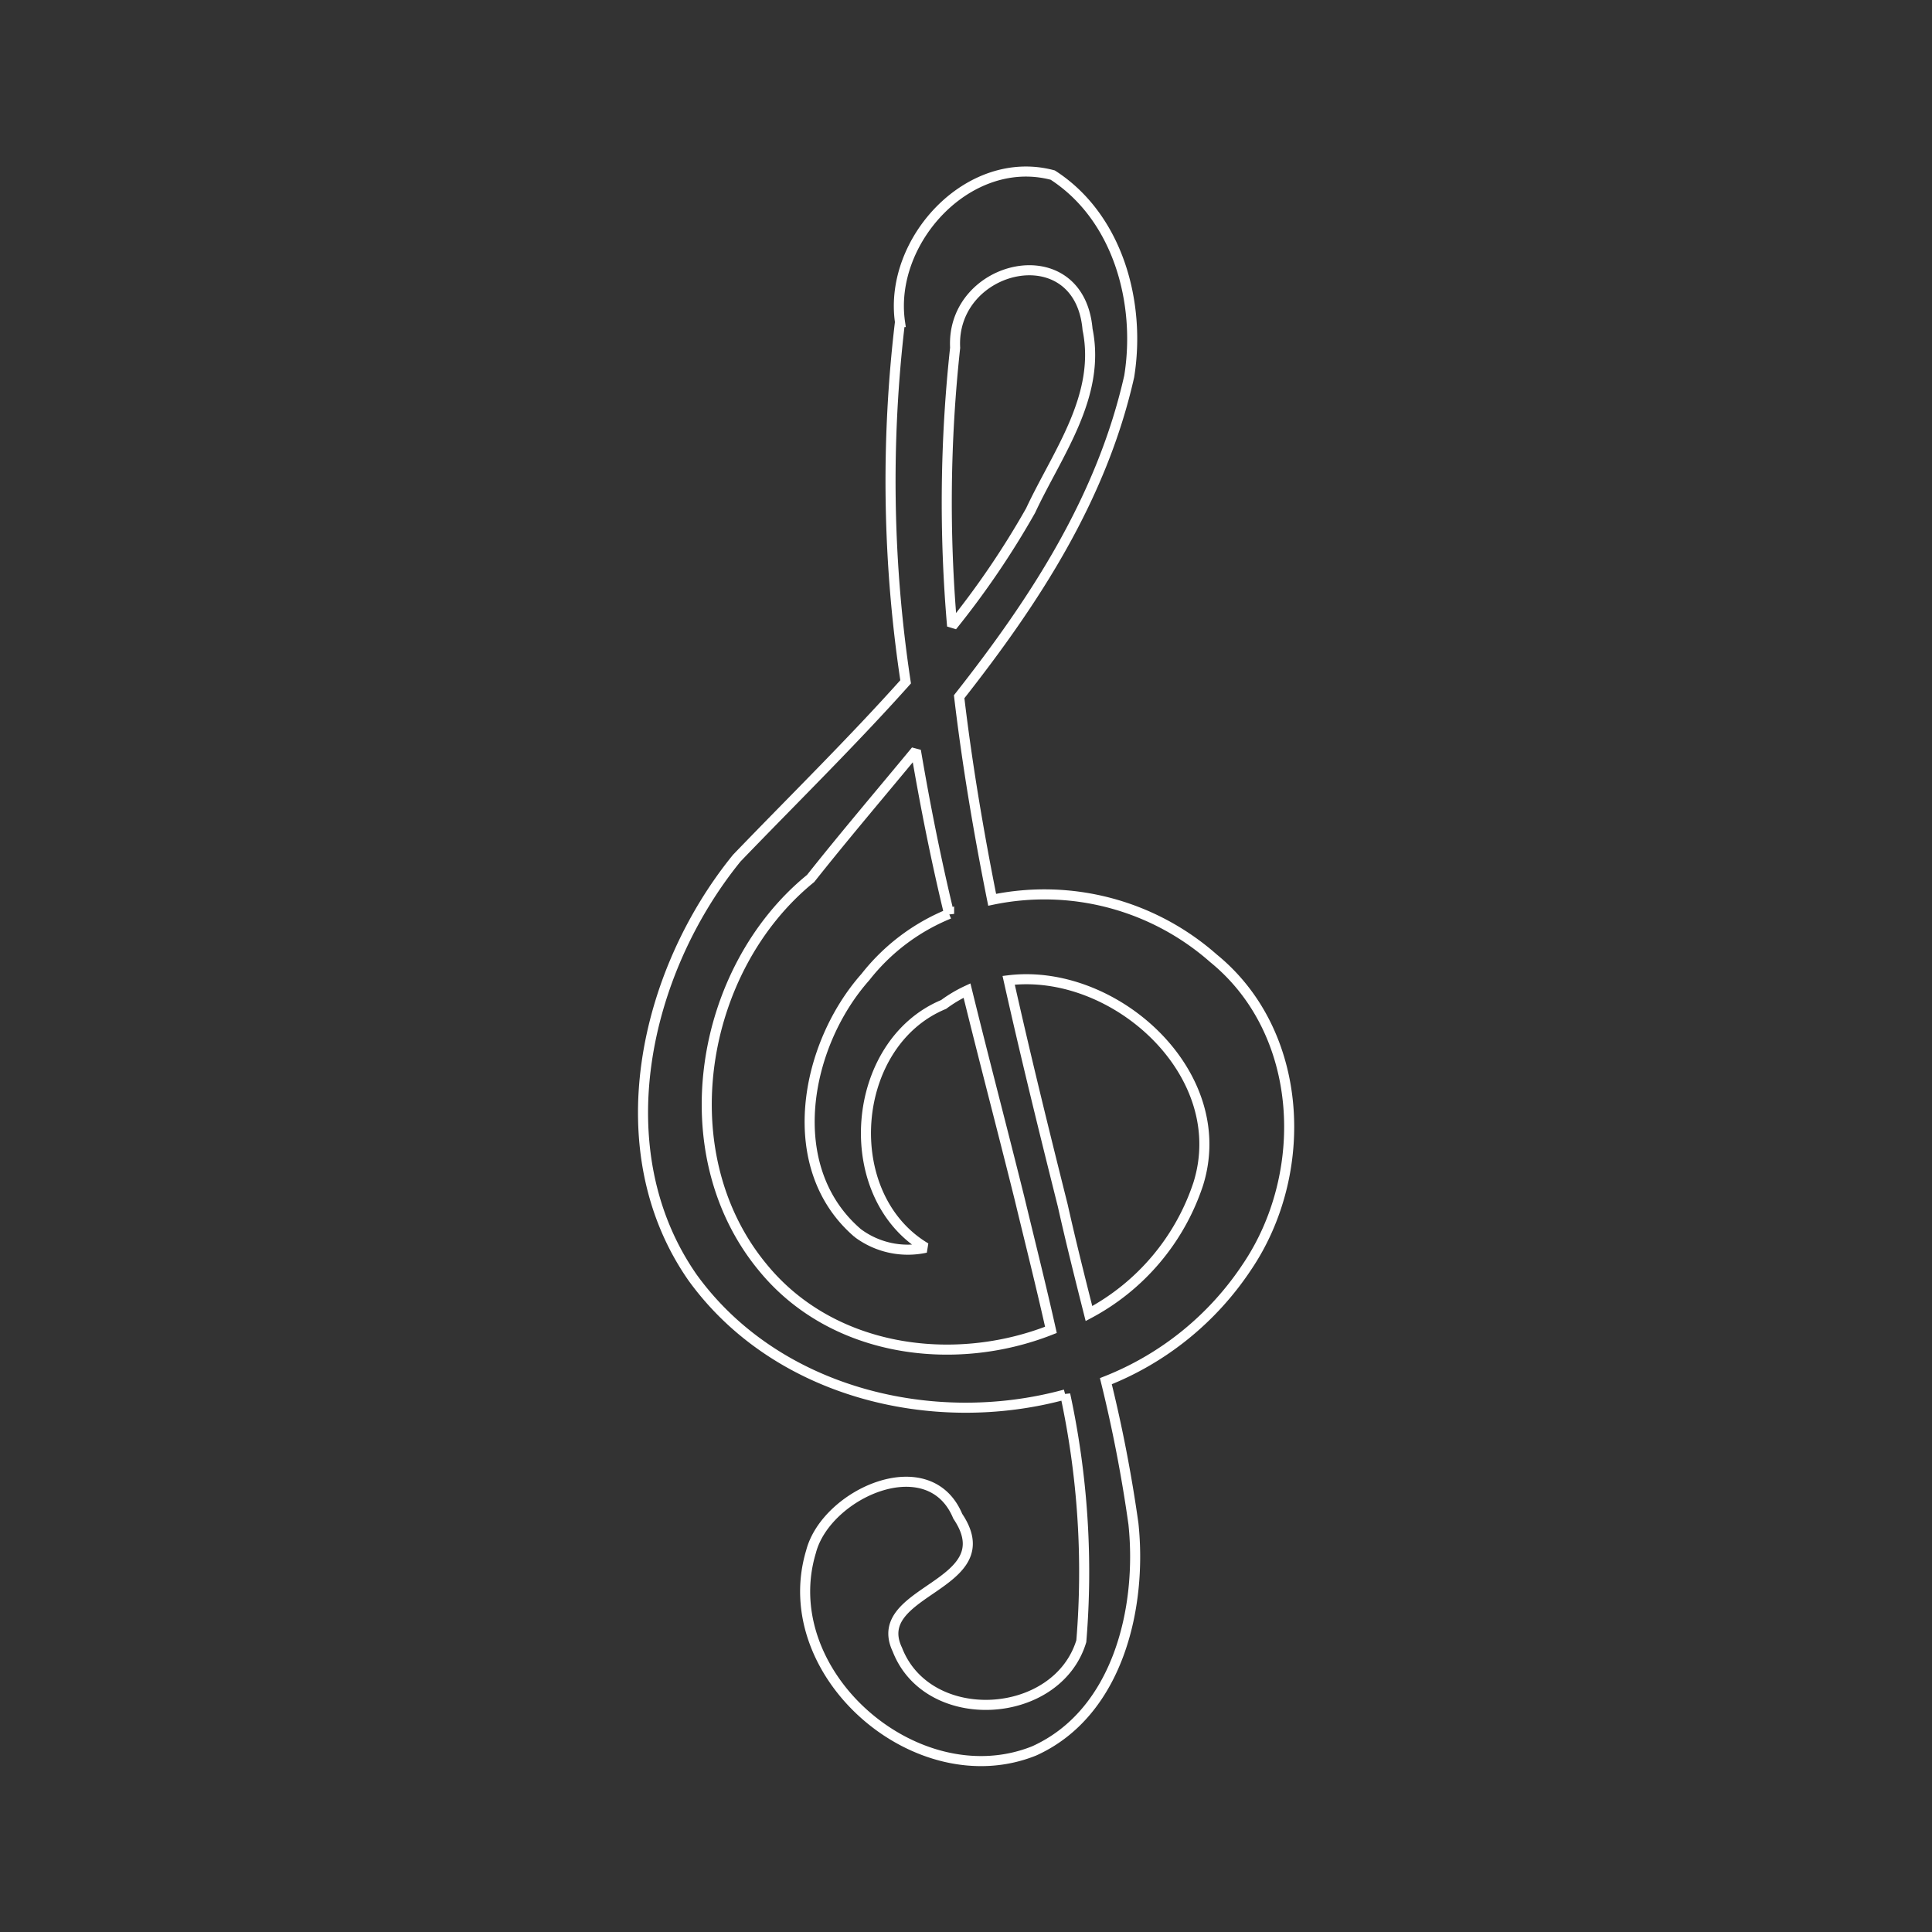 <svg id="Layer_1" data-name="Layer 1" xmlns="http://www.w3.org/2000/svg" viewBox="0 0 96 96"><rect x="0" y="0" width="96" height="96" fill="#333333" stroke="none"/><defs><style>.cls-1{fill:none;stroke:#fff;stroke-miterlimit:2;stroke-width:0.5px;}</style></defs><title>musica</title><path class="cls-1" d="M60.3,47.62a12.7,12.7,0,0,0-11-2.91c-.67-3.35-1.24-6.71-1.64-10.09,3.77-4.79,7.09-9.88,8.45-15.92.59-3.66-.56-7.91-3.8-10-4.16-1.11-8.17,3.25-7.59,7.3A66.76,66.76,0,0,0,45,33.88c-2.68,3-5.6,5.86-8.39,8.76C32,48.31,30,57.16,34.42,63.49c4.12,5.69,11.9,7.61,18.51,5.8a41.76,41.76,0,0,1,.8,12.26c-1.2,3.95-7.62,4.33-9.14.42-1.43-3,5.35-3.14,3-6.63-1.42-3.42-6.54-1.13-7.29,1.76C38.47,83.17,45.58,89.34,51.39,87c4.16-1.88,5.37-7.11,4.93-11.28a70.37,70.37,0,0,0-1.37-7.09,15,15,0,0,0,7-5.66C65.12,58.3,64.83,51.31,60.3,47.62ZM47.46,17.28c-.22-4.17,6.17-5.64,6.58-.91.68,3.32-1.51,6.17-2.83,9a42.43,42.43,0,0,1-3.9,5.74A71.23,71.23,0,0,1,47.46,17.28ZM37.92,63c-4.7-5.65-3.2-14.83,2.36-19.35,1.68-2.12,3.47-4.22,5.23-6.35.46,2.71,1,5.42,1.65,8.11A10.15,10.15,0,0,0,43,48.55c-3,3.38-4.17,9.47-.38,12.72A4.16,4.16,0,0,0,46,62c-4.37-2.6-3.79-10.15.89-12.09a6.63,6.63,0,0,1,1.16-.69c.85,3.46,1.76,6.91,2.61,10.33.52,2.16,1.07,4.34,1.56,6.53C47.36,68,41.34,67.17,37.92,63Zm21.61-4.14a11.32,11.32,0,0,1-5.42,6.41c-.45-1.78-.9-3.57-1.3-5.36-.93-3.71-1.85-7.44-2.69-11.2C55.37,48.07,61.26,53.34,59.54,58.83Z"/></svg>